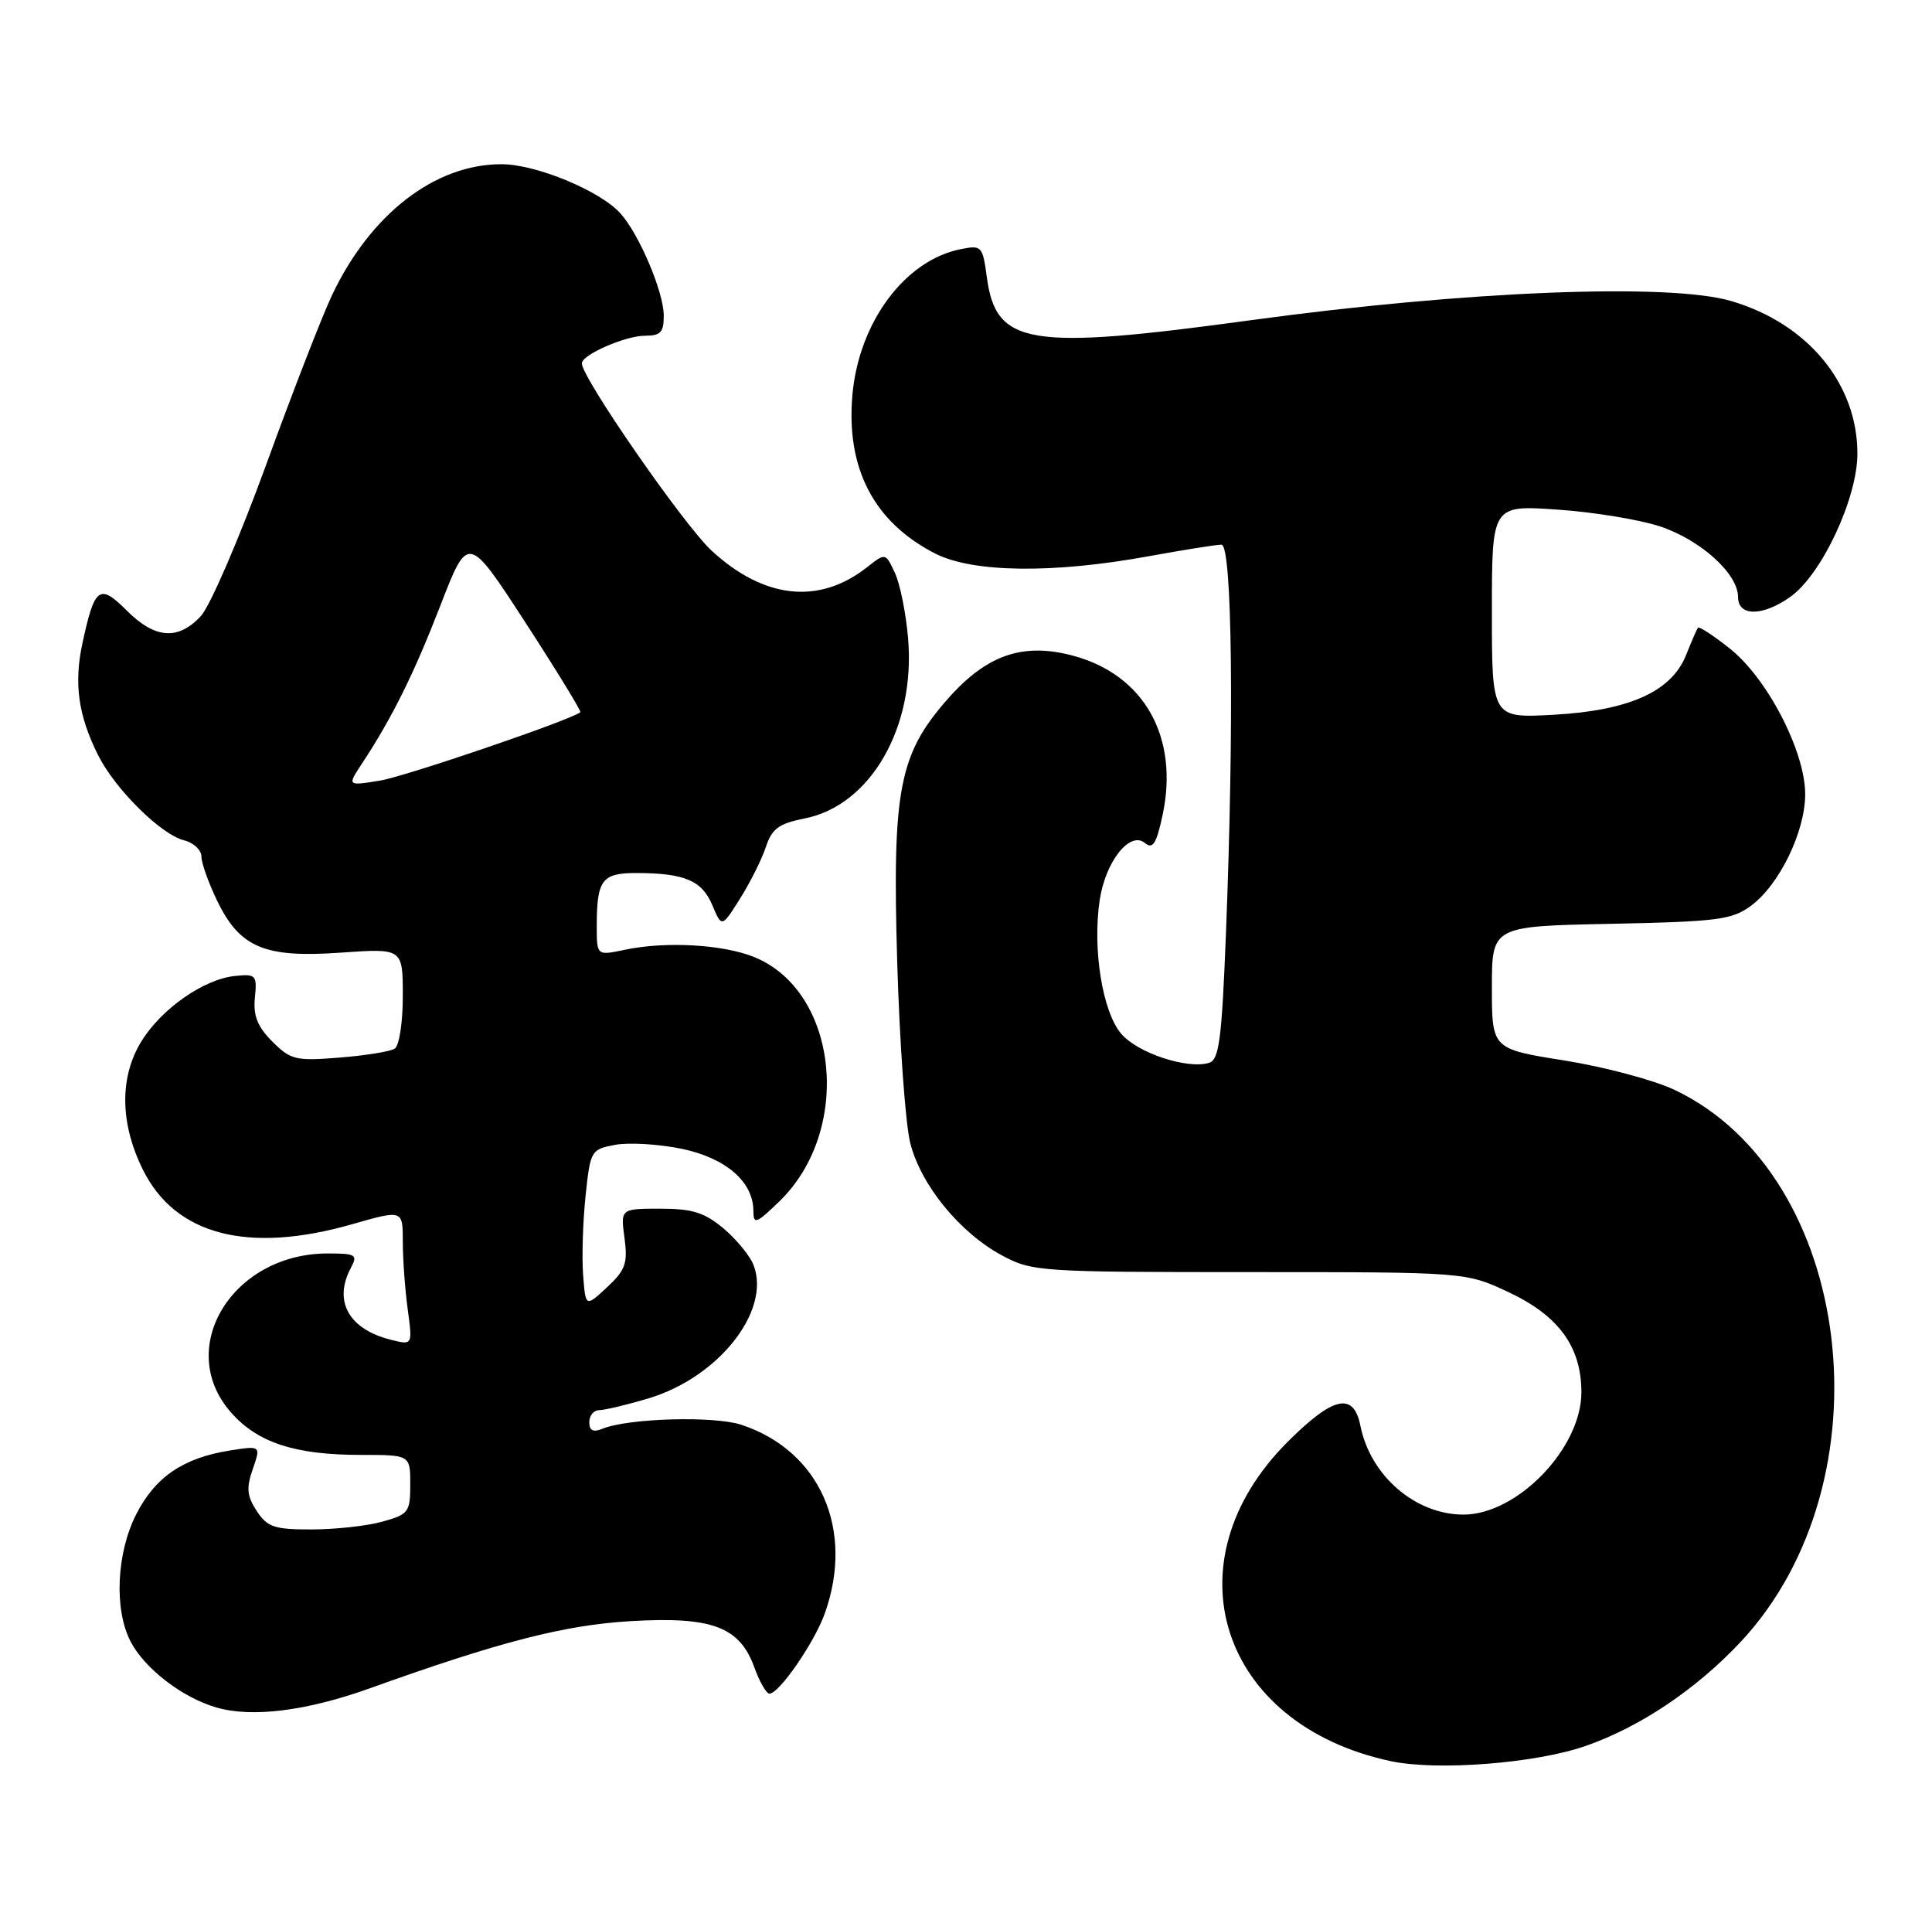 <?xml version="1.0" encoding="UTF-8" standalone="no"?>
<!DOCTYPE svg PUBLIC "-//W3C//DTD SVG 1.1//EN" "http://www.w3.org/Graphics/SVG/1.1/DTD/svg11.dtd" >
<svg xmlns="http://www.w3.org/2000/svg" xmlns:xlink="http://www.w3.org/1999/xlink" version="1.1" viewBox="0 0 259 256">
 <g >
 <path fill="currentColor"
d=" M 212.50 234.03 C 219.82 231.50 227.38 226.43 233.35 220.06 C 253.48 198.53 248.58 157.51 224.50 146.08 C 221.75 144.77 215.11 143.00 209.75 142.14 C 200.00 140.59 200.00 140.59 200.00 132.36 C 200.00 124.14 200.00 124.14 215.93 123.82 C 230.14 123.53 232.17 123.28 234.68 121.44 C 238.51 118.65 242.00 111.49 242.00 106.45 C 242.00 100.72 236.92 90.90 231.89 86.92 C 229.70 85.18 227.78 83.93 227.63 84.13 C 227.47 84.33 226.75 85.99 226.03 87.80 C 224.08 92.69 218.41 95.24 208.25 95.80 C 200.00 96.25 200.00 96.25 200.00 81.98 C 200.00 67.70 200.00 67.70 208.75 68.30 C 213.56 68.62 219.75 69.64 222.50 70.54 C 227.97 72.35 233.00 76.89 233.00 80.02 C 233.00 82.65 236.31 82.63 240.03 79.98 C 244.22 76.99 249.00 66.78 249.00 60.80 C 249.00 51.41 242.32 43.34 232.05 40.34 C 223.74 37.90 196.38 39.00 167.74 42.91 C 137.86 46.99 133.52 46.29 132.29 37.14 C 131.73 32.97 131.60 32.83 128.77 33.40 C 121.33 34.88 115.16 43.17 114.28 52.85 C 113.38 62.75 117.15 70.00 125.37 74.19 C 130.41 76.76 141.16 76.90 154.00 74.55 C 158.68 73.70 163.06 73.00 163.75 73.00 C 165.19 73.00 165.46 97.04 164.34 125.32 C 163.79 139.31 163.43 142.04 162.09 142.45 C 159.20 143.34 152.54 141.15 150.33 138.58 C 147.80 135.66 146.44 127.23 147.42 120.65 C 148.20 115.46 151.48 111.32 153.49 112.99 C 154.54 113.86 155.03 113.09 155.85 109.26 C 158.09 98.81 153.39 90.43 143.84 87.88 C 137.12 86.08 132.26 87.77 127.05 93.68 C 120.50 101.12 119.60 105.82 120.28 129.02 C 120.60 139.76 121.38 150.64 122.03 153.21 C 123.45 158.84 128.69 165.25 134.36 168.28 C 138.36 170.43 139.47 170.50 167.50 170.50 C 196.50 170.50 196.50 170.50 202.22 173.18 C 208.96 176.34 211.99 180.50 212.00 186.60 C 212.00 194.09 203.43 202.99 196.20 203.00 C 189.75 203.00 183.71 197.81 182.37 191.08 C 181.46 186.53 178.73 187.14 172.61 193.26 C 156.50 209.37 163.52 231.13 186.41 236.04 C 192.62 237.37 205.76 236.36 212.50 234.03 Z  M 49.50 226.31 C 67.03 220.02 75.68 217.80 84.56 217.28 C 95.45 216.64 99.16 218.03 101.13 223.49 C 101.83 225.42 102.74 227.00 103.15 227.00 C 104.45 227.00 109.18 220.15 110.57 216.25 C 114.59 204.99 109.92 194.44 99.38 190.96 C 95.71 189.75 84.20 190.08 80.75 191.50 C 79.51 192.00 79.00 191.74 79.00 190.61 C 79.00 189.72 79.59 189.00 80.32 189.00 C 81.04 189.00 84.00 188.30 86.88 187.44 C 96.30 184.65 103.37 175.72 101.03 169.58 C 100.56 168.34 98.75 166.13 97.01 164.66 C 94.45 162.51 92.83 162.00 88.52 162.00 C 83.19 162.00 83.19 162.00 83.72 165.93 C 84.17 169.33 83.85 170.23 81.37 172.54 C 78.50 175.21 78.50 175.21 78.17 170.86 C 77.99 168.46 78.14 163.70 78.50 160.28 C 79.14 154.20 79.23 154.05 82.47 153.44 C 84.30 153.10 88.31 153.34 91.38 153.97 C 97.33 155.21 101.00 158.40 101.00 162.33 C 101.00 164.16 101.39 164.01 104.49 161.01 C 114.28 151.52 112.43 133.00 101.22 128.32 C 97.06 126.58 89.27 126.13 83.75 127.30 C 80.00 128.09 80.00 128.09 80.00 124.13 C 80.00 117.91 80.69 117.00 85.36 117.01 C 91.79 117.03 94.10 118.02 95.49 121.31 C 96.76 124.34 96.76 124.34 99.22 120.42 C 100.58 118.26 102.13 115.16 102.67 113.52 C 103.48 111.07 104.41 110.38 107.86 109.70 C 116.71 107.95 122.73 97.49 121.74 85.61 C 121.46 82.25 120.67 78.28 119.97 76.79 C 118.71 74.08 118.71 74.08 116.24 76.02 C 109.82 81.08 102.44 80.29 95.40 73.81 C 91.68 70.37 78.00 50.64 78.00 48.70 C 78.00 47.55 83.83 45.00 86.45 45.00 C 88.57 45.00 89.00 44.54 88.98 42.25 C 88.95 39.10 85.71 31.45 83.20 28.63 C 80.50 25.59 71.90 22.02 67.24 22.01 C 58.32 21.99 49.66 28.68 44.50 39.58 C 43.16 42.42 39.16 52.72 35.61 62.48 C 32.05 72.23 28.14 81.29 26.90 82.61 C 23.85 85.85 20.77 85.61 16.99 81.83 C 13.33 78.17 12.68 78.65 11.05 86.22 C 9.89 91.61 10.49 95.90 13.14 101.19 C 15.42 105.76 21.57 111.85 24.68 112.63 C 25.96 112.95 27.00 113.93 27.00 114.79 C 27.00 115.66 27.95 118.32 29.10 120.71 C 32.16 127.02 35.45 128.41 45.71 127.68 C 54.00 127.10 54.00 127.10 54.00 133.49 C 54.00 137.08 53.52 140.18 52.90 140.56 C 52.29 140.94 48.95 141.48 45.48 141.75 C 39.65 142.22 38.97 142.06 36.51 139.60 C 34.52 137.61 33.93 136.14 34.17 133.72 C 34.47 130.68 34.32 130.52 31.49 130.81 C 27.32 131.24 21.67 135.18 18.97 139.55 C 16.00 144.35 16.07 150.56 19.16 156.78 C 23.51 165.55 33.25 168.08 47.25 164.07 C 54.00 162.14 54.00 162.14 54.00 166.43 C 54.00 168.79 54.30 172.88 54.66 175.51 C 55.31 180.30 55.31 180.30 52.41 179.57 C 46.75 178.16 44.65 174.39 47.04 169.93 C 47.98 168.17 47.71 168.00 43.94 168.00 C 31.14 168.00 23.40 180.69 30.95 189.29 C 34.52 193.36 39.53 195.00 48.37 195.00 C 55.00 195.00 55.00 195.00 55.00 198.95 C 55.00 202.67 54.78 202.97 51.25 203.95 C 49.19 204.52 44.92 204.99 41.77 204.99 C 36.78 205.00 35.84 204.68 34.42 202.52 C 33.10 200.51 33.00 199.44 33.89 196.89 C 34.98 193.75 34.98 193.75 30.75 194.42 C 24.53 195.42 20.79 197.98 18.25 202.98 C 15.61 208.20 15.28 215.70 17.50 220.00 C 19.38 223.63 24.42 227.52 29.00 228.85 C 33.73 230.24 41.07 229.33 49.50 226.31 Z  M 48.48 102.41 C 52.55 96.24 55.47 90.37 59.04 81.15 C 62.74 71.59 62.74 71.59 70.42 83.41 C 74.64 89.91 77.96 95.34 77.80 95.46 C 76.32 96.58 54.28 104.09 50.91 104.63 C 46.56 105.33 46.56 105.33 48.48 102.41 Z "/>
</g>
</svg>